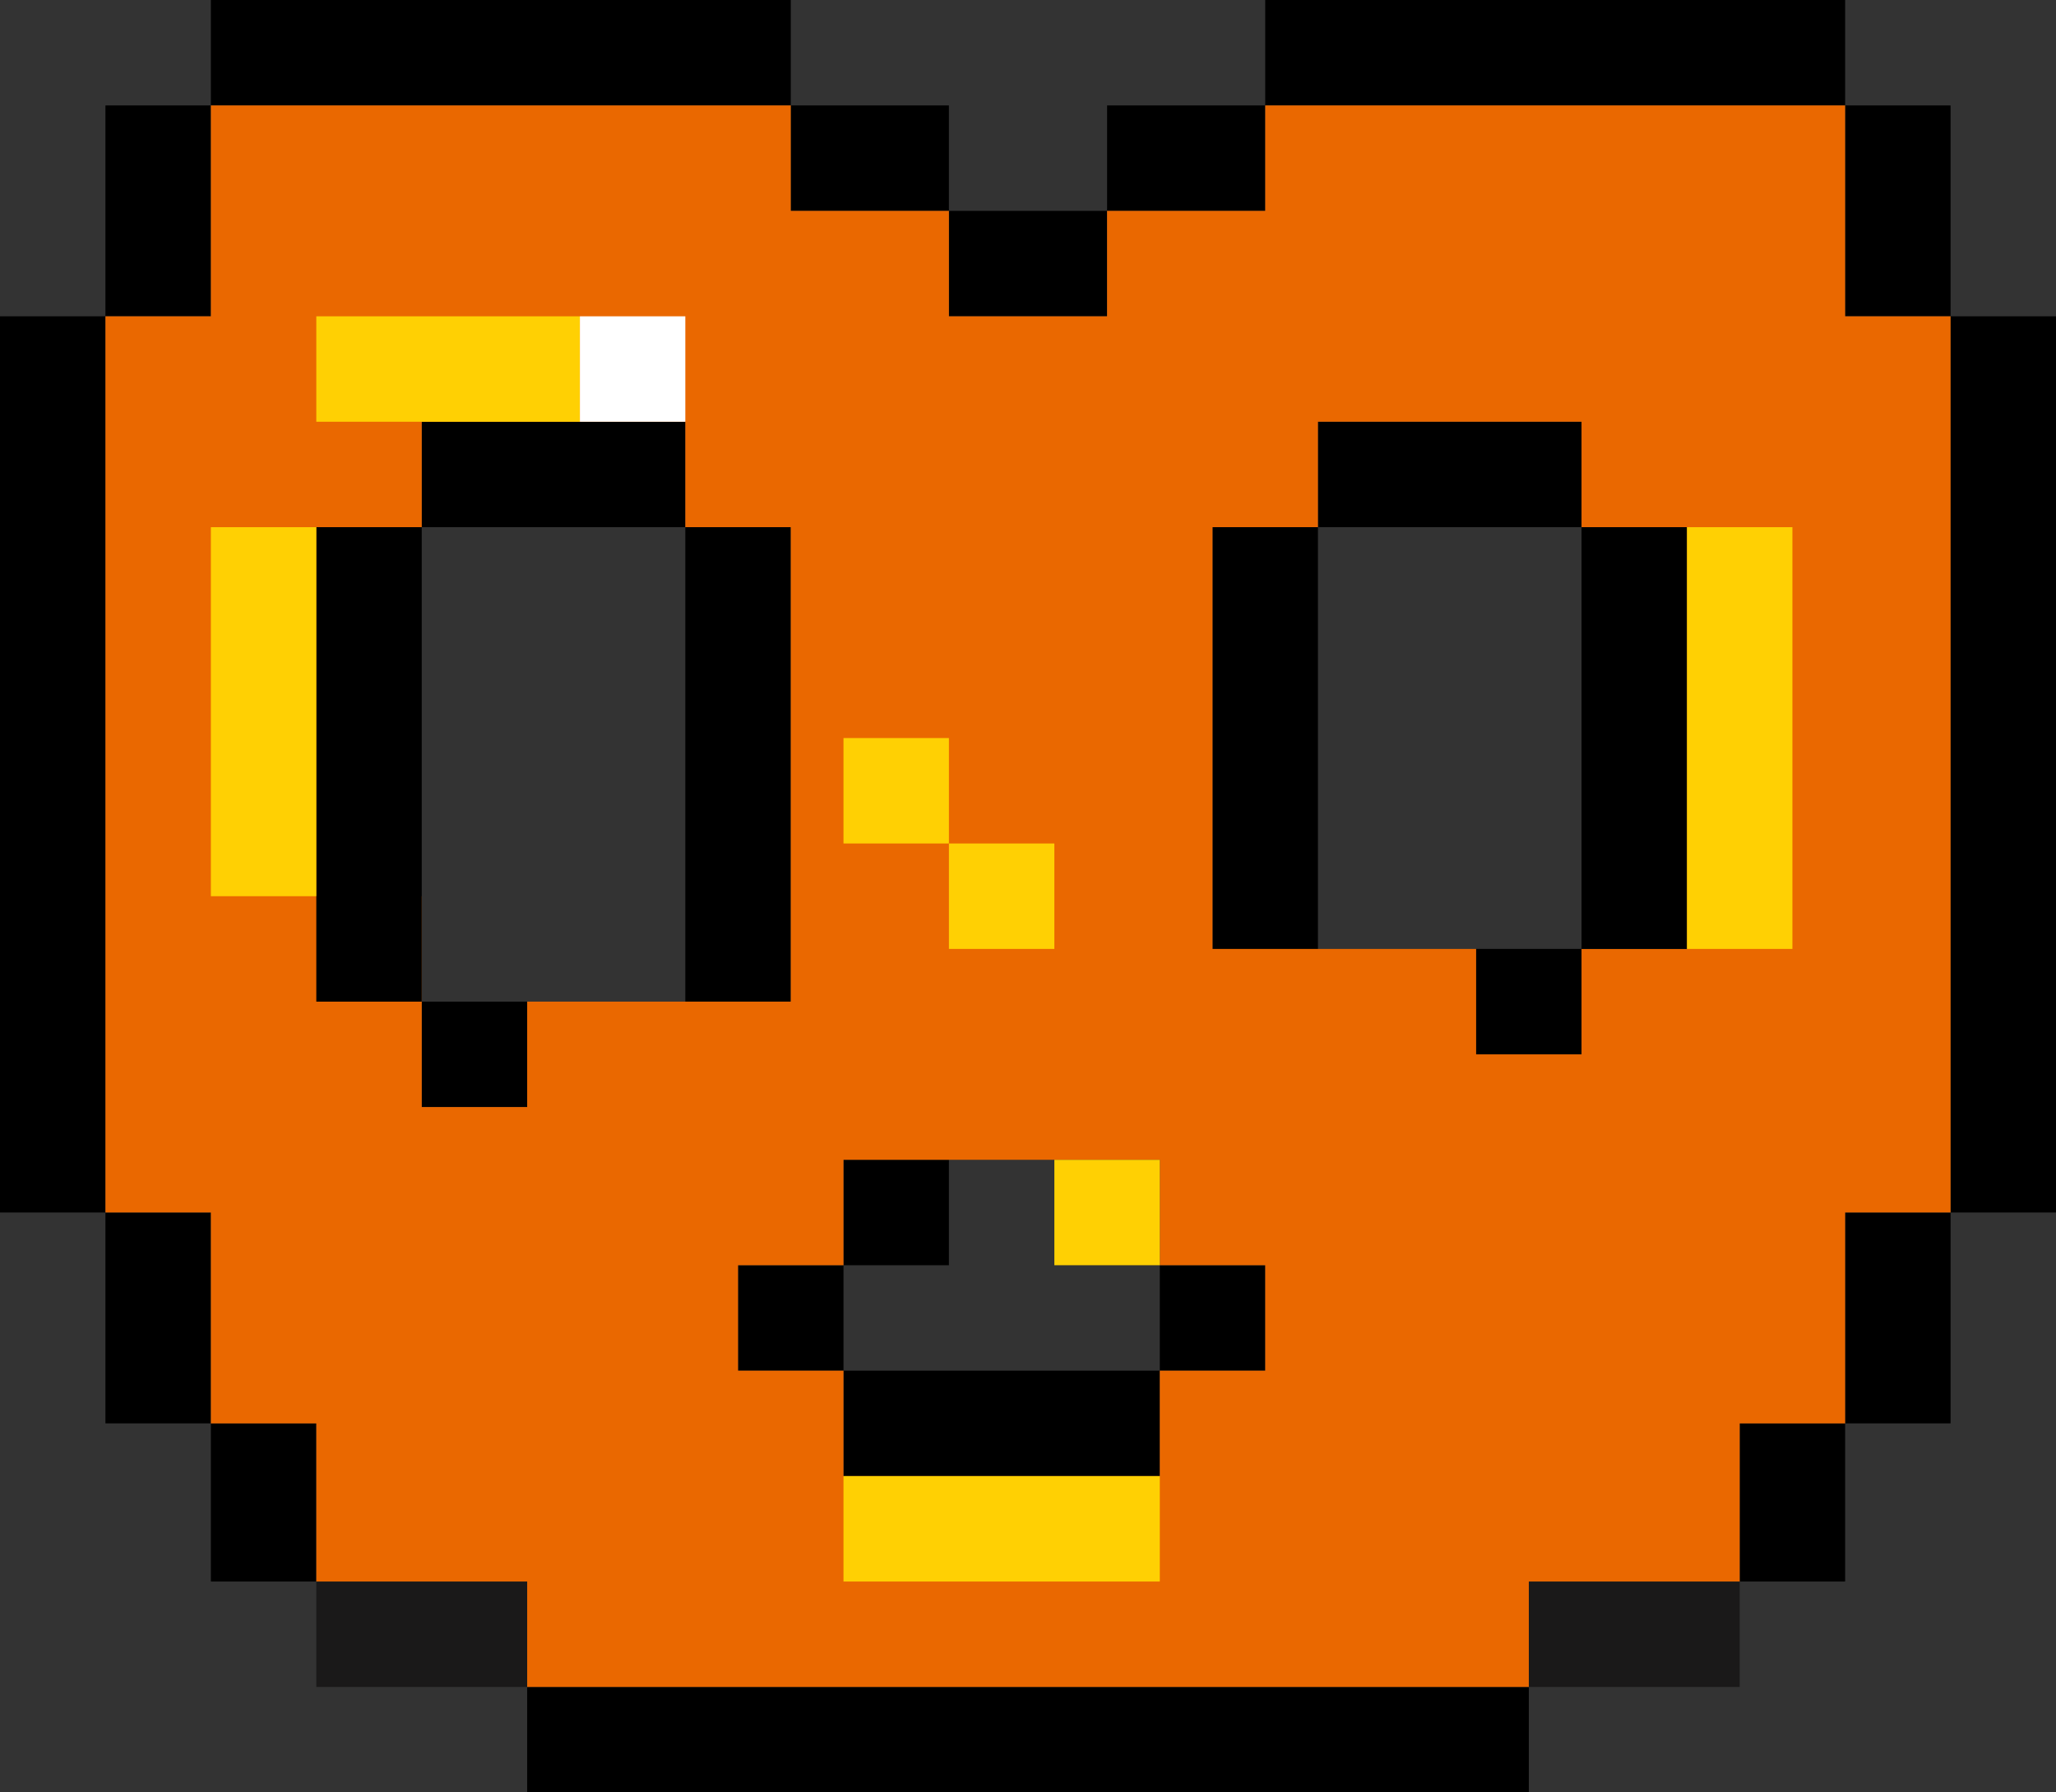 <?xml version="1.0" encoding="utf-8"?>
<svg version="1.1" id="Layer_1" xmlns="http://www.w3.org/2000/svg" xmlns:xlink="http://www.w3.org/1999/xlink" x="0px" y="0px"
	 viewBox="0 0 39 34" style="enable-background:new 0 0 39 34;" xml:space="preserve">
<rect x="0" y="0" width="39" height="34" fill="#333333" stroke="none"/>
<style type="text/css">
	.st0{fill-rule:evenodd;clip-rule:evenodd;}
	.st1{fill-rule:evenodd;clip-rule:evenodd;fill:#1A1919;}
	.st2{fill-rule:evenodd;clip-rule:evenodd;fill:#EA6800;}
	.st3{fill-rule:evenodd;clip-rule:evenodd;fill:#FFD003;}
	.st4{fill-rule:evenodd;clip-rule:evenodd;fill:#FFFFFF;}
</style>
<title>Group 16</title>
<g>
	<g transform="translate(-449, -3186)">
		<g id="Group-22" transform="translate(58, 2693)">
			<g id="Group-20" transform="translate(376, 316)">
				<g id="Group-17" transform="translate(0, 38)">
					<g id="Group-16" transform="translate(15, 139)">
						<polygon id="Fill-7" class="st0" points="33,30 35,30 35,27 33,27 						"/>
						<polygon class="st0" points="4,30 6,30 6,27 4,27 						"/>
						<polygon class="st0" points="37,23 39,23 39,6 37,6 						"/>
						<polygon id="Fill-23" class="st0" points="35,27 37,27 37,23 35,23 						"/>
						<polygon class="st0" points="2,27 4,27 4,23 2,23 						"/>
						<polygon class="st0" points="35,6 37,6 37,2 35,2 						"/>
						<polygon class="st0" points="0,23 2,23 2,6 0,6 						"/>
						<polygon class="st0" points="2,6 4,6 4,2 2,2 						"/>
						<polygon id="Fill-25" class="st0" points="10,34 29,34 29,32 10,32 						"/>
						<polygon id="Fill-26" class="st1" points="29,32 33,32 33,30 29,30 						"/>
						<polygon class="st1" points="6,32 10,32 10,30 6,30 						"/>
						<polygon id="Fill-4" class="st0" points="24,2 35,2 35,0 24,0 						"/>
						<polygon class="st0" points="4,2 15,2 15,0 4,0 						"/>
						<polygon class="st0" points="15,4 18,4 18,2 15,2 						"/>
						<polygon class="st0" points="21,4 24,4 24,2 21,2 						"/>
						<polygon class="st0" points="18,6 21,6 21,4 18,4 						"/>
						<polygon class="st0" points="8,10 13,10 13,8 8,8 						"/>
						<polygon class="st0" points="25,10 30,10 30,8 25,8 						"/>
						<g id="Group-15" transform="translate(14, 22)">
							<polygon class="st0" points="2,2 4,2 4,0 2,0 							"/>
							<polygon class="st0" points="8,4 10,4 10,2 8,2 							"/>
							<polygon class="st0" points="0,4 2,4 2,2 0,2 							"/>
							<polygon class="st0" points="2,6 8,6 8,4 2,4 							"/>
						</g>
						<polygon class="st0" points="8,21 10,21 10,19 8,19 						"/>
						<polygon class="st0" points="28,20 30,20 30,18 28,18 						"/>
						<polygon class="st0" points="13,19 15,19 15,10 13,10 						"/>
						<polygon class="st0" points="23,19 25,19 25,10 23,10 						"/>
						<path class="st2" d="M37,6h-2V2H24v2h-3v2h-3V4h-3V2H4v4H2v4v13h2v4h2v3h4v2h12h1h6v-2h1h3v-3h2v-4h2V6z M8,10V8h5v2h2v9h-5v2
							H8v-4H6v-7H8z M16,28v-2h-2v-2h2v-2h6v2h2v2h-2v2H16z M30,20h-2v-2h-5v-8h2V8h5v2h2v8h-2V20z"/>
						<polygon class="st0" points="6,19 8,19 8,10 6,10 						"/>
						<polygon class="st0" points="30,18 32,18 32,10 30,10 						"/>
						<polygon class="st3" points="32,18 34,18 34,10 32,10 						"/>
						<polygon class="st3" points="4,17 6,17 6,10 4,10 						"/>
						<polygon class="st3" points="16,16 18,16 18,14 16,14 						"/>
						<polygon class="st3" points="18,18 20,18 20,16 18,16 						"/>
						<polygon class="st3" points="20,24 22,24 22,22 20,22 						"/>
						<polygon class="st3" points="16,30 22,30 22,28 16,28 						"/>
						<polygon class="st3" points="6,8 11,8 11,6 6,6 						"/>
						<polygon class="st4" points="11,8 13,8 13,6 11,6 						"/>
					</g>
				</g>
			</g>
		</g>
	</g>
</g>
</svg>

